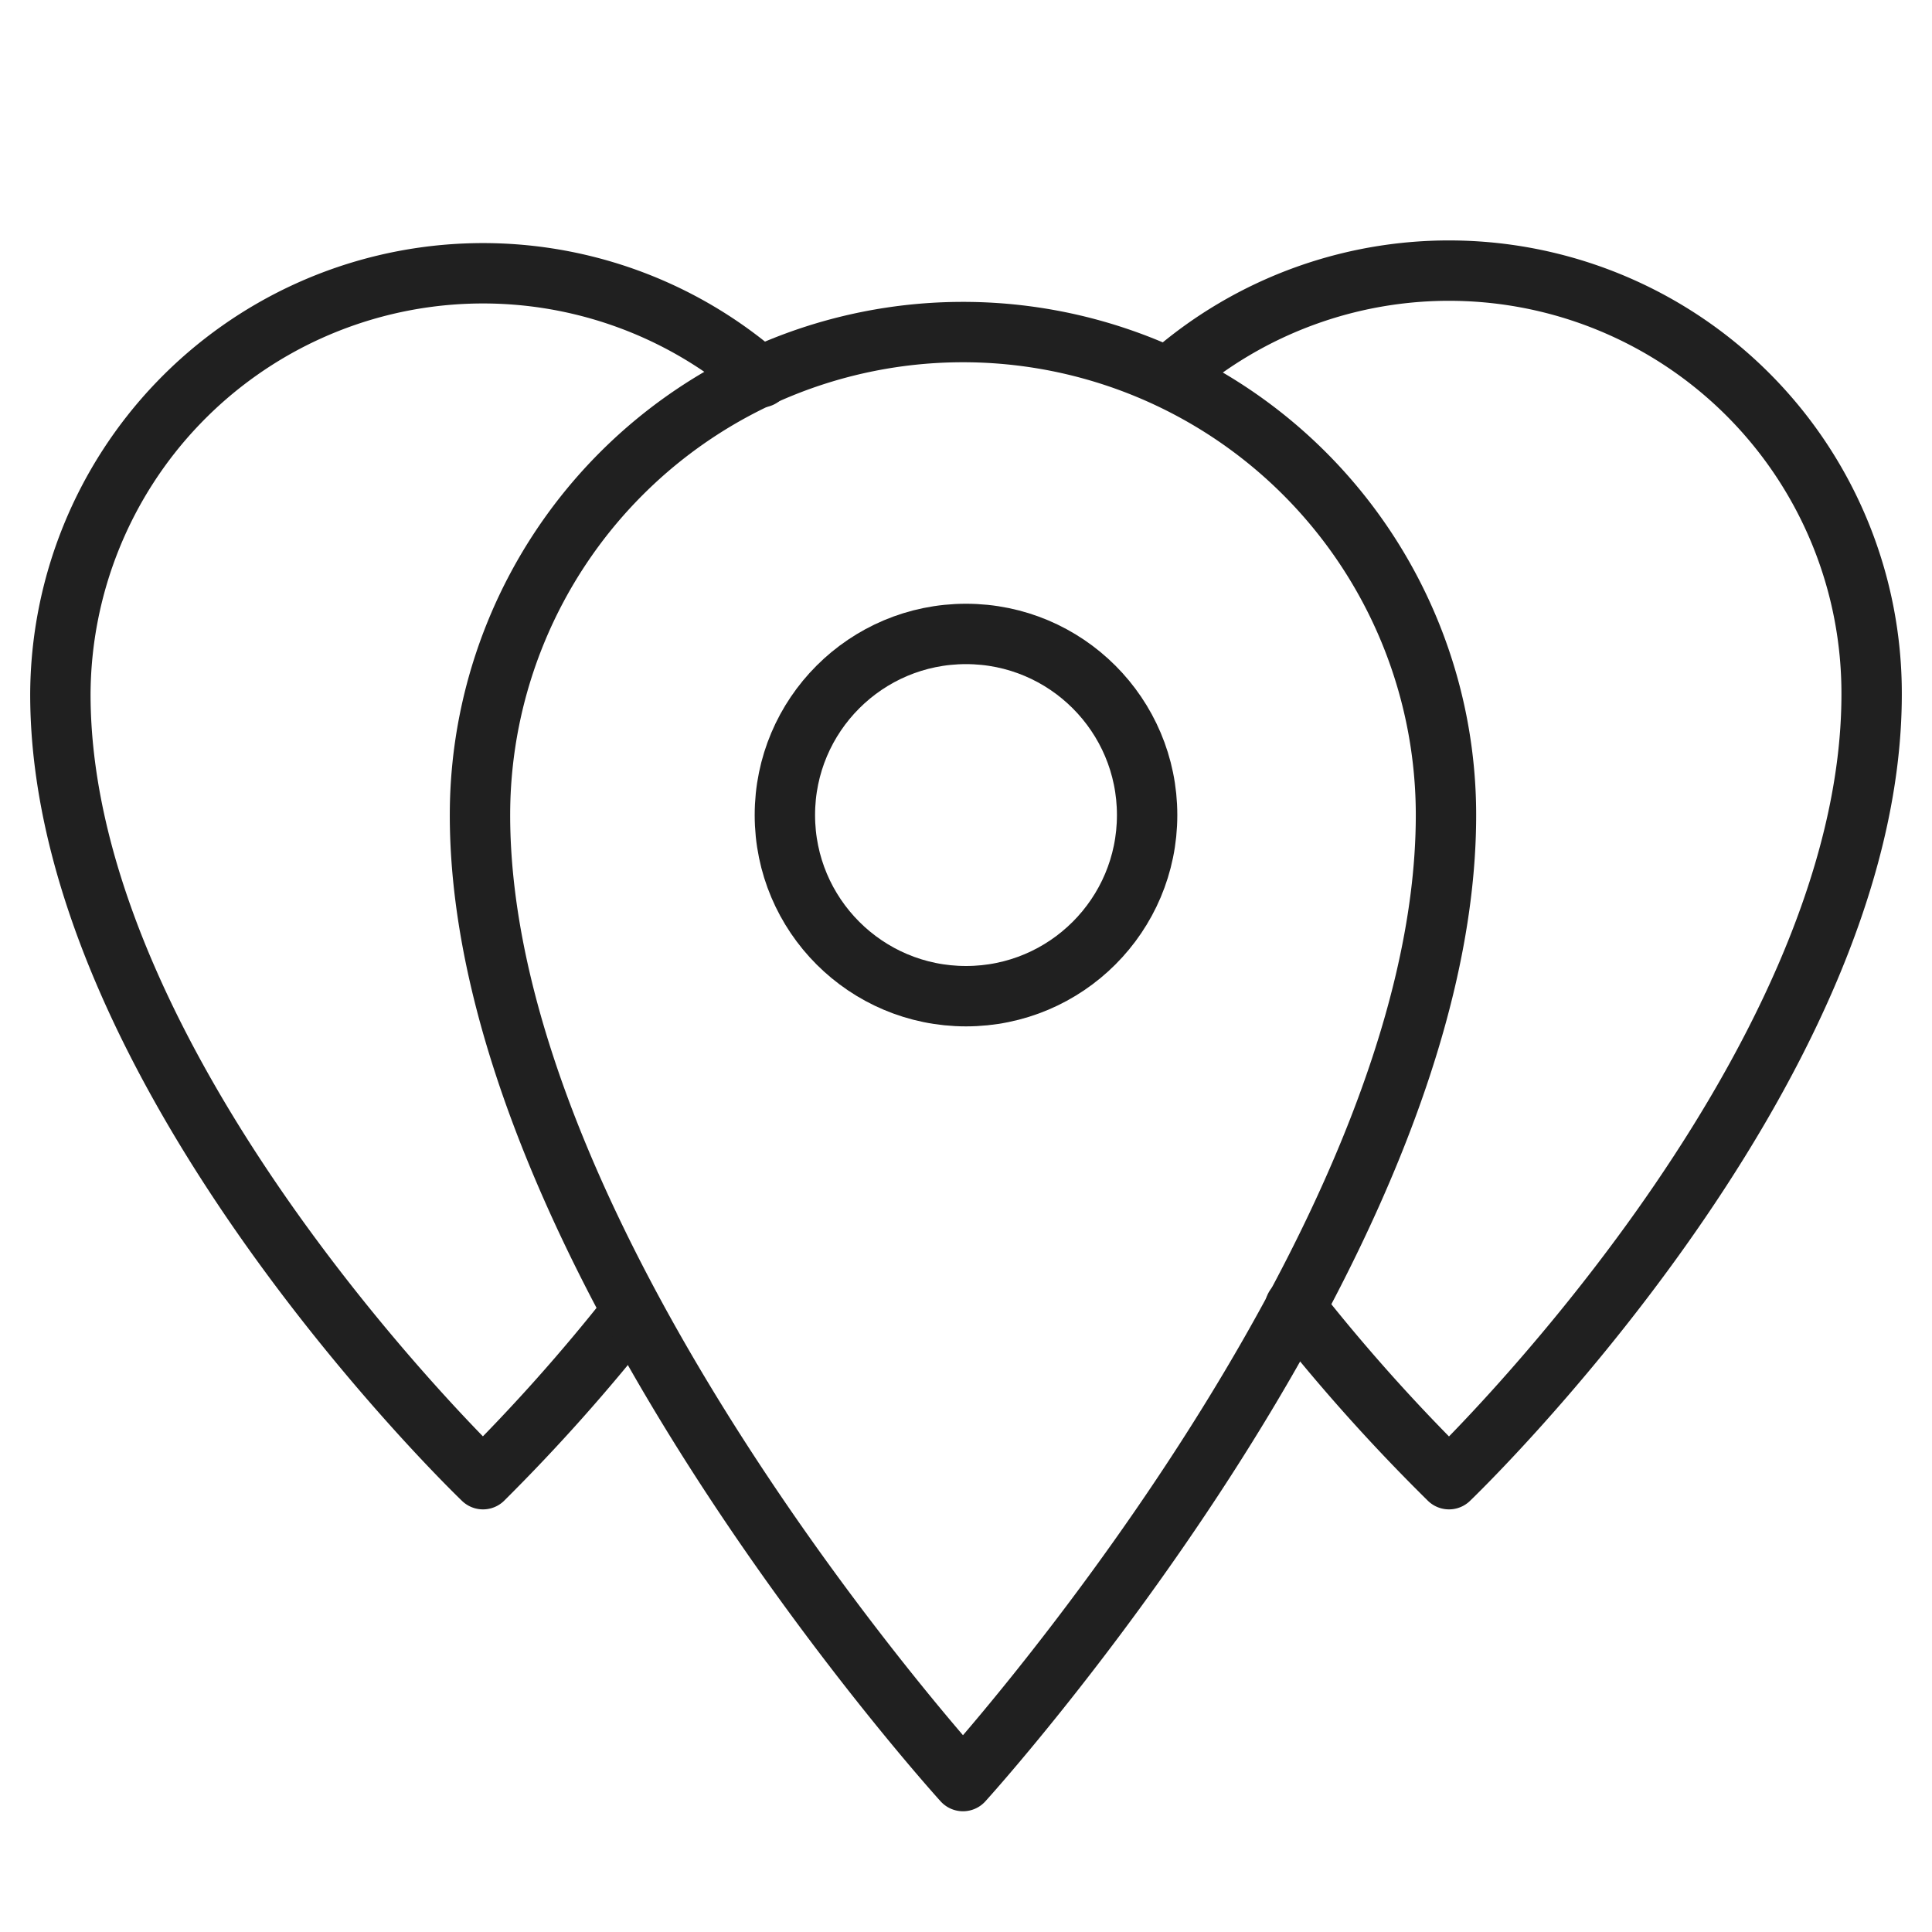 <svg viewBox="0 0 64 64" xmlns="http://www.w3.org/2000/svg" aria-labelledby="title" aria-describedby="desc"><path stroke-width="2" stroke-miterlimit="10" stroke="#202020" fill="none" d="M42.9 43.3A61 61 0 0 0 48 49s14-13.4 14-26a14 14 0 0 0-23.3-10.5m-13.5 0A14 14 0 0 0 2 23c0 12.6 14 26 14 26a61 61 0 0 0 4.9-5.5" data-name="layer2" stroke-linejoin="round" stroke-linecap="round"/><path stroke-width="2" stroke-miterlimit="10" stroke="#202020" fill="none" d="M31.9 11a16 16 0 0 0-16 16c0 14.4 16 32 16 32s16-17.6 16-32a16 16 0 0 0-16-16z" data-name="layer1" stroke-linejoin="round" stroke-linecap="round"/><circle stroke-width="2" stroke-miterlimit="10" stroke="#202020" fill="none" r="6" cy="27" cx="32" data-name="layer1" stroke-linejoin="round" stroke-linecap="round"/></svg>